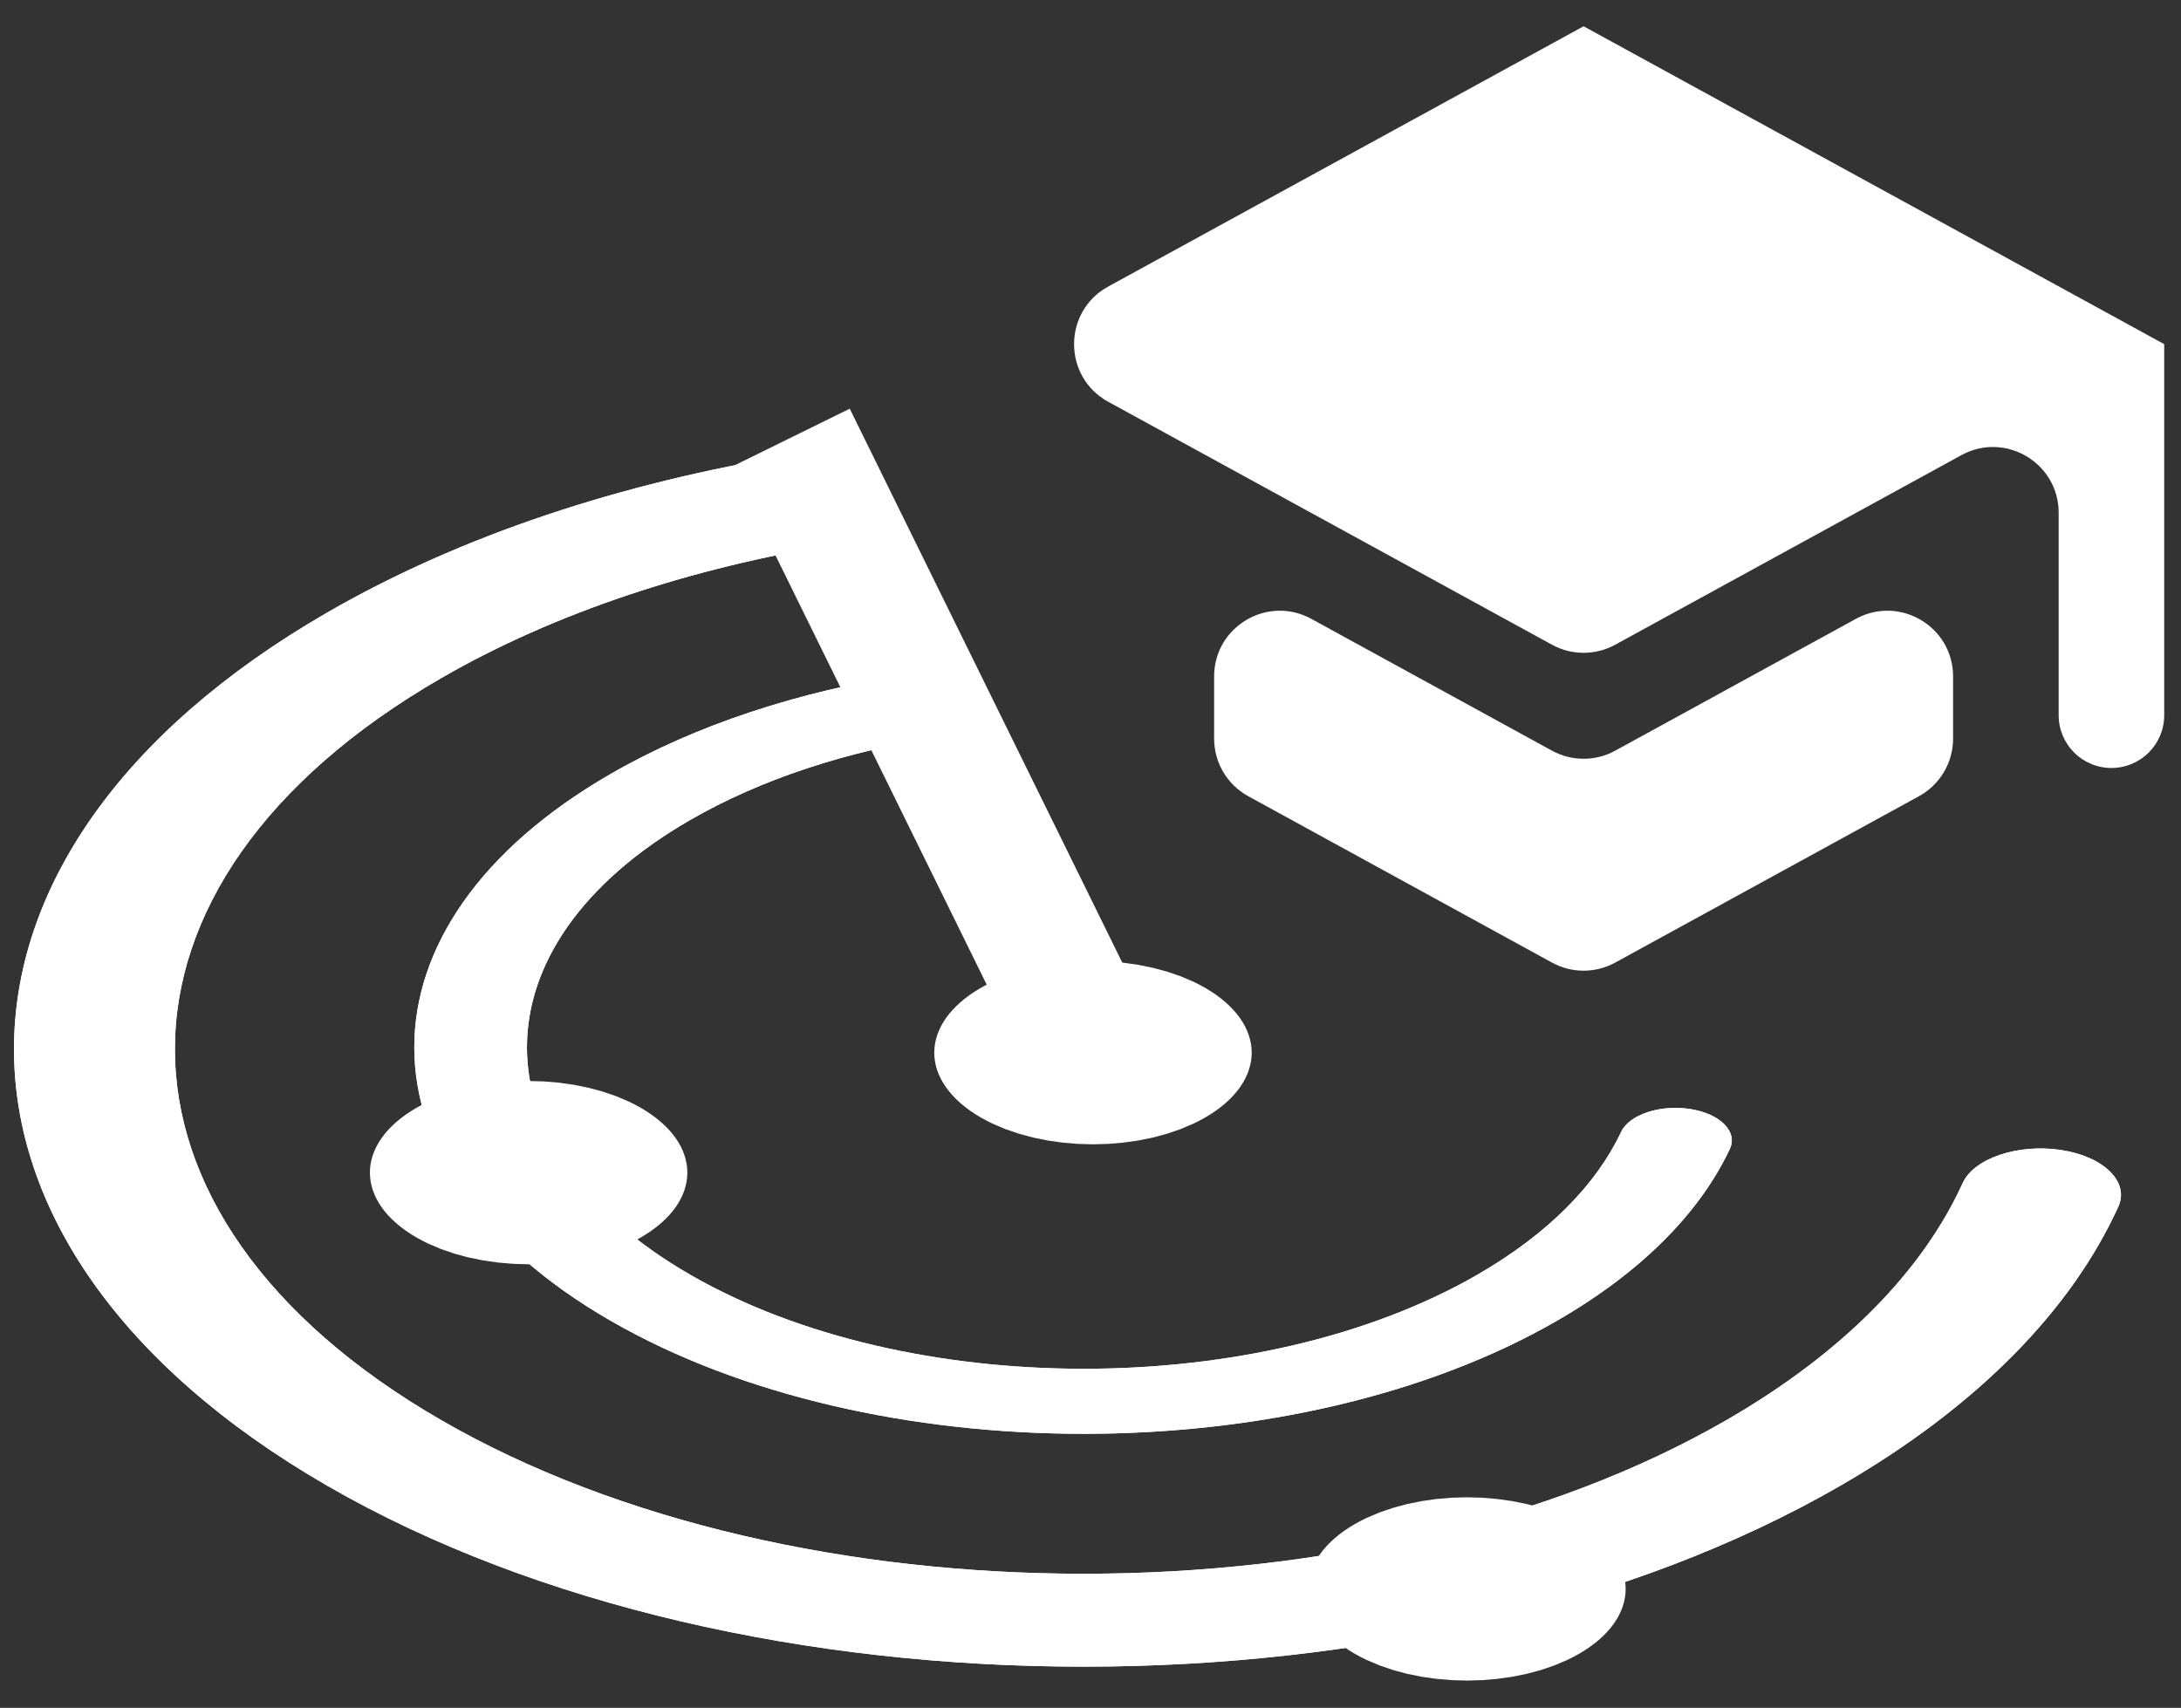 <svg width="166" height="130" viewBox="0 0 166 130" fill="none" xmlns="http://www.w3.org/2000/svg">
<rect x="0" y="0" width="166" height="130" fill="#333333" stroke="none"/>
<g clip-path="url(#clip0_9_147)">
<path d="M120.531 2L84.349 21.811C80.884 23.708 80.884 28.685 84.349 30.582L118.129 49.078C119.625 49.897 121.436 49.897 122.932 49.078L149.286 34.645C152.618 32.821 156.688 35.232 156.688 39.031V54.441C156.688 56.659 158.486 58.458 160.705 58.458V58.458C162.924 58.458 164.722 56.66 164.722 54.441V26.196M99.811 47.108C96.479 45.283 92.409 47.694 92.409 51.493V56.222C92.409 58.048 93.405 59.73 95.007 60.607L118.128 73.273C119.625 74.093 121.436 74.093 122.933 73.273L146.055 60.607C147.657 59.73 148.653 58.048 148.653 56.222V51.493C148.653 47.694 144.583 45.283 141.251 47.108L122.933 57.142C121.436 57.962 119.625 57.962 118.128 57.142L99.811 47.108Z" fill="white"/>
<path d="M161.228 91.854C162.088 89.966 160.134 88.032 156.863 87.536C153.592 87.039 150.243 88.168 149.383 90.056L161.228 91.854ZM131.403 108.096C104.388 123.692 60.589 123.692 33.575 108.096L24.914 113.096C56.712 131.453 108.266 131.453 140.063 113.096L131.403 108.096ZM33.575 108.096C6.56 92.501 6.56 67.216 33.575 51.62L24.914 46.621C-6.883 64.977 -6.883 94.739 24.914 113.096L33.575 108.096ZM33.575 51.62C42.248 46.613 52.636 43.218 63.642 41.426L60.317 34.621C47.347 36.733 35.108 40.736 24.914 46.621L33.575 51.62ZM149.383 90.056C146.374 96.662 140.386 102.91 131.403 108.096L140.063 113.096C150.621 107.001 157.682 99.639 161.228 91.854L149.383 90.056Z" fill="white"/>
<path d="M161.228 91.854C162.088 89.966 160.134 88.032 156.863 87.536C153.592 87.039 150.243 88.168 149.383 90.056L161.228 91.854ZM131.403 108.096C104.388 123.692 60.589 123.692 33.575 108.096L24.914 113.096C56.712 131.453 108.266 131.453 140.063 113.096L131.403 108.096ZM33.575 108.096C6.56 92.501 6.56 67.216 33.575 51.62L24.914 46.621C-6.883 64.977 -6.883 94.739 24.914 113.096L33.575 108.096ZM33.575 51.62C42.248 46.613 52.636 43.218 63.642 41.426L60.317 34.621C47.347 36.733 35.108 40.736 24.914 46.621L33.575 51.62ZM149.383 90.056C146.374 96.662 140.386 102.91 131.403 108.096L140.063 113.096C150.621 107.001 157.682 99.639 161.228 91.854L149.383 90.056Z" fill="white"/>
<path d="M131.661 87.455C132.281 86.136 130.932 84.776 128.647 84.418C126.362 84.06 124.007 84.839 123.387 86.158L131.661 87.455ZM112.457 97.024C95.906 106.579 69.071 106.579 52.52 97.024L46.458 100.524C66.357 112.012 98.62 112.012 118.52 100.524L112.457 97.024ZM52.52 97.024C35.969 87.469 35.969 71.978 52.52 62.422L46.458 58.923C26.558 70.411 26.558 89.036 46.458 100.524L52.52 97.024ZM52.52 62.422C57.94 59.294 64.451 57.193 71.342 56.113L69.096 51.336C60.8 52.636 52.963 55.167 46.458 58.923L52.52 62.422ZM123.387 86.158C121.516 90.136 117.877 93.895 112.457 97.024L118.52 100.524C125.025 96.769 129.409 92.244 131.661 87.455L123.387 86.158Z" fill="white"/>
<path d="M131.661 87.455C132.281 86.136 130.932 84.776 128.647 84.418C126.362 84.06 124.007 84.839 123.387 86.158L131.661 87.455ZM112.457 97.024C95.906 106.579 69.071 106.579 52.52 97.024L46.458 100.524C66.357 112.012 98.62 112.012 118.52 100.524L112.457 97.024ZM52.52 97.024C35.969 87.469 35.969 71.978 52.52 62.422L46.458 58.923C26.558 70.411 26.558 89.036 46.458 100.524L52.52 97.024ZM52.52 62.422C57.94 59.294 64.451 57.193 71.342 56.113L69.096 51.336C60.8 52.636 52.963 55.167 46.458 58.923L52.52 62.422ZM123.387 86.158C121.516 90.136 117.877 93.895 112.457 97.024L118.52 100.524C125.025 96.769 129.409 92.244 131.661 87.455L123.387 86.158Z" fill="white"/>
<ellipse cx="4.864" cy="4.864" rx="4.864" ry="4.864" transform="matrix(0.866 -0.5 0.866 0.5 74.765 80.129)" fill="white" stroke="white" stroke-width="10"/>
<ellipse cx="4.864" cy="4.864" rx="4.864" ry="4.864" transform="matrix(0.866 -0.5 0.866 0.5 31.81 89.26)" fill="white" stroke="white" stroke-width="10"/>
<ellipse cx="4.864" cy="4.864" rx="4.864" ry="4.864" transform="matrix(0.866 -0.5 0.866 0.5 103.227 120.948)" fill="white" stroke="white" stroke-width="10"/>
<path d="M83.043 79.77L60.188 33.316" stroke="white" stroke-width="10"/>
</g>
<defs>
<clipPath id="clip0_9_147">
<rect width="166" height="130" fill="white"/>
</clipPath>
</defs>
</svg>
